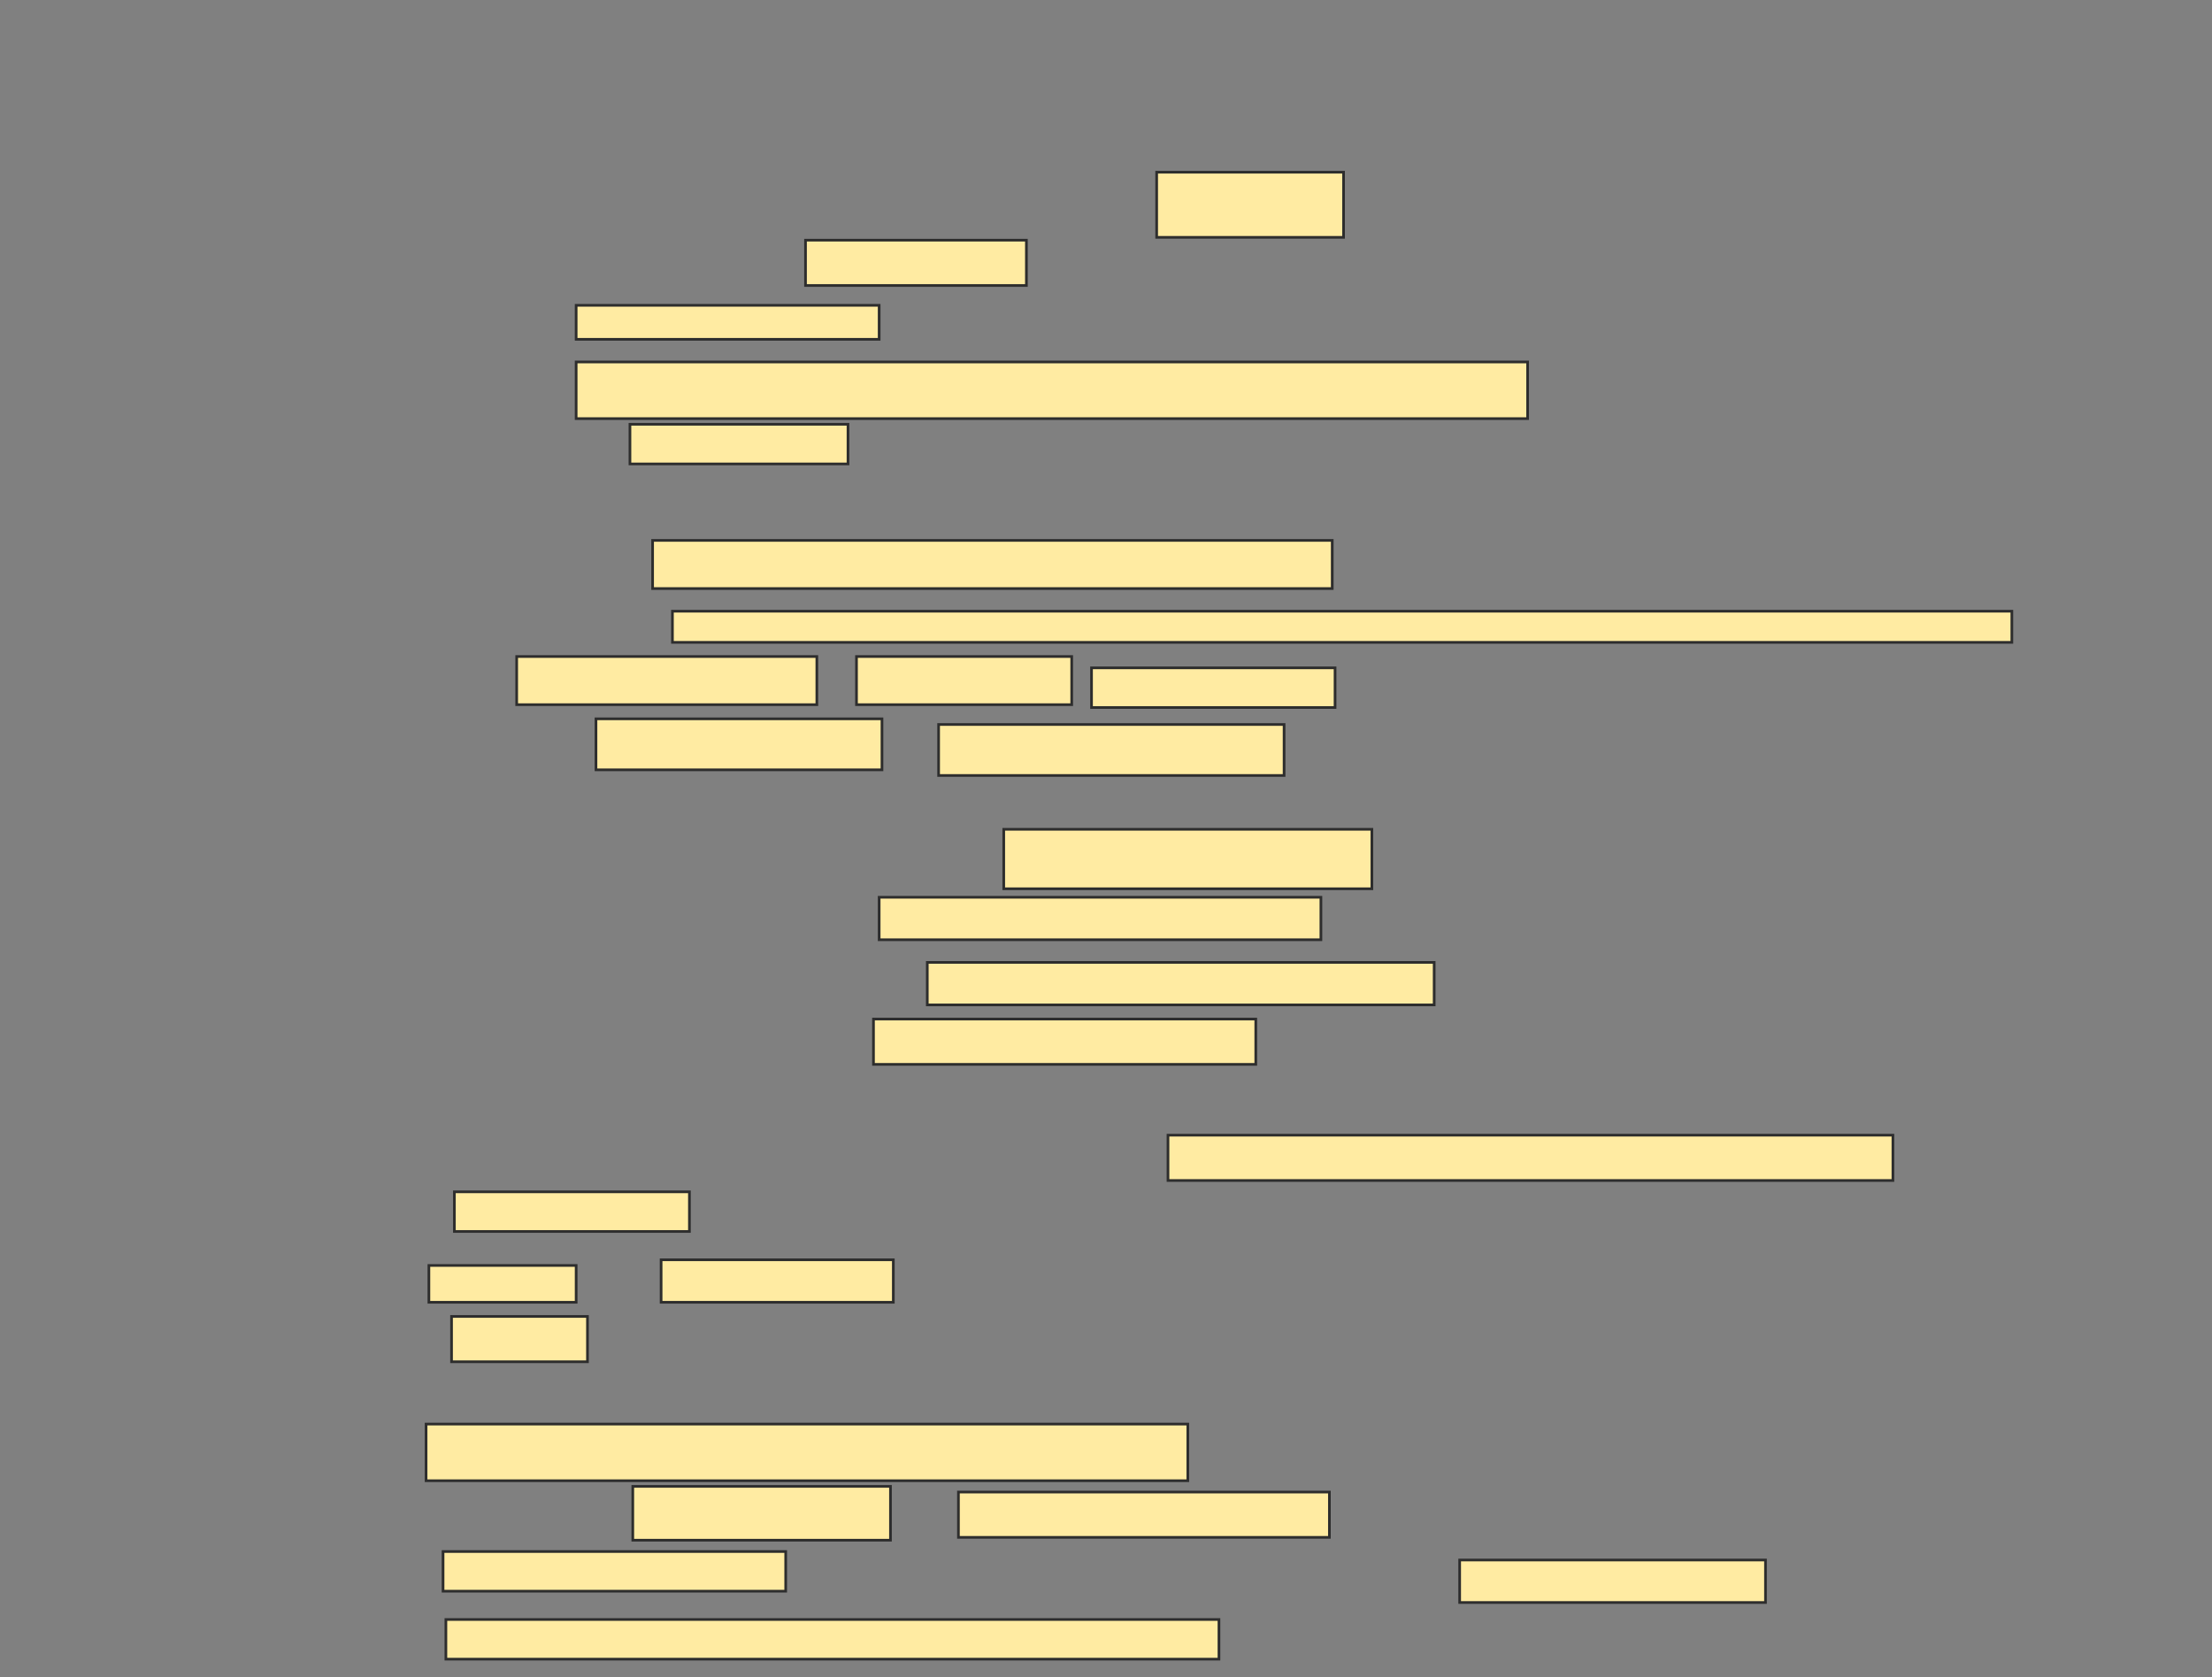 <svg xmlns="http://www.w3.org/2000/svg" width="831" height="630">
 <rect width="100%" height="100%" fill="#808080" stroke="none"/>
 <!-- Created with Image Occlusion Enhanced -->
 <g>
  <title>Labels</title>
 </g>
 <g>
  <title>Masks</title>
  <rect id="b584582d7cef492fbe8540347837f5f6-ao-1" height="22.34" width="138.298" y="311.489" x="377.085" stroke="#2D2D2D" fill="#FFEBA2"/>
  <rect id="b584582d7cef492fbe8540347837f5f6-ao-2" height="15.957" width="165.957" y="337.021" x="330.277" stroke="#2D2D2D" fill="#FFEBA2"/>
  <rect id="b584582d7cef492fbe8540347837f5f6-ao-3" height="15.957" width="190.426" y="361.489" x="348.362" stroke="#2D2D2D" fill="#FFEBA2"/>
  <rect id="b584582d7cef492fbe8540347837f5f6-ao-4" height="17.021" width="143.617" y="382.766" x="328.149" stroke="#2D2D2D" fill="#FFEBA2"/>
  <g id="b584582d7cef492fbe8540347837f5f6-ao-5">
   <rect height="24.468" width="70.213" y="64.681" x="434.532" stroke="#2D2D2D" fill="#FFEBA2"/>
   <rect height="17.021" width="82.979" y="90.213" x="302.617" stroke="#2D2D2D" fill="#FFEBA2"/>
   <rect height="21.277" width="357.447" y="135.957" x="216.447" stroke="#2D2D2D" fill="#FFEBA2"/>
   <rect height="12.766" width="113.83" y="114.681" x="216.447" stroke="#2D2D2D" fill="#FFEBA2"/>
   <rect height="14.894" width="81.915" y="159.362" x="236.66" stroke="#2D2D2D" fill="#FFEBA2"/>
  </g>
  <g id="b584582d7cef492fbe8540347837f5f6-ao-6">
   <rect height="18.085" width="255.319" y="202.979" x="245.17" stroke="#2D2D2D" fill="#FFEBA2"/>
   <rect height="11.702" width="503.191" y="229.574" x="252.617" stroke="#2D2D2D" fill="#FFEBA2"/>
   <rect height="19.149" width="107.447" y="270" x="223.894" stroke="#2D2D2D" fill="#FFEBA2"/>
   <rect height="19.149" width="129.787" y="272.128" x="352.617" stroke="#2D2D2D" fill="#FFEBA2"/>
  </g>
  <g id="b584582d7cef492fbe8540347837f5f6-ao-7">
   <rect height="18.085" width="112.766" y="246.596" x="194.106" stroke="#2D2D2D" fill="#FFEBA2"/>
   <rect height="18.085" width="80.851" y="246.596" x="321.766" stroke="#2D2D2D" fill="#FFEBA2"/>
   <rect height="14.894" width="91.489" y="250.851" x="410.064" stroke="#2D2D2D" fill="#FFEBA2"/>
  </g>
  <g id="b584582d7cef492fbe8540347837f5f6-ao-8">
   <rect height="17.021" width="272.34" y="426.383" x="438.787" stroke="#2D2D2D" fill="#FFEBA2"/>
   <rect stroke="#2D2D2D" height="14.894" width="88.298" y="447.66" x="170.702" fill="#FFEBA2"/>
   <rect height="13.83" width="55.319" y="475.319" x="161.128" stroke-linecap="null" stroke-linejoin="null" stroke-dasharray="null" stroke="#2D2D2D" fill="#FFEBA2"/>
   <rect height="15.957" width="87.234" y="473.191" x="248.362" stroke-linecap="null" stroke-linejoin="null" stroke-dasharray="null" stroke="#2D2D2D" fill="#FFEBA2"/>
   <rect height="17.021" width="51.064" y="494.468" x="169.638" stroke-linecap="null" stroke-linejoin="null" stroke-dasharray="null" stroke="#2D2D2D" fill="#FFEBA2"/>
  </g>
  <g id="b584582d7cef492fbe8540347837f5f6-ao-9">
   <rect height="21.277" width="286.17" y="534.894" x="160.064" stroke-linecap="null" stroke-linejoin="null" stroke-dasharray="null" stroke="#2D2D2D" fill="#FFEBA2"/>
   <rect height="20.213" width="96.809" y="558.298" x="237.723" stroke-linecap="null" stroke-linejoin="null" stroke-dasharray="null" stroke="#2D2D2D" fill="#FFEBA2"/>
   <rect height="17.021" width="139.362" y="560.426" x="360.064" stroke-linecap="null" stroke-linejoin="null" stroke-dasharray="null" stroke="#2D2D2D" fill="#FFEBA2"/>
   <rect height="14.894" width="128.723" y="582.766" x="166.447" stroke-linecap="null" stroke-linejoin="null" stroke-dasharray="null" stroke="#2D2D2D" fill="#FFEBA2"/>
   <rect height="15.957" width="114.894" y="585.957" x="548.362" stroke-linecap="null" stroke-linejoin="null" stroke-dasharray="null" stroke="#2D2D2D" fill="#FFEBA2"/>
   <rect height="14.894" width="290.426" y="608.298" x="167.511" stroke-linecap="null" stroke-linejoin="null" stroke-dasharray="null" stroke="#2D2D2D" fill="#FFEBA2"/>
  </g>
 </g>
</svg>